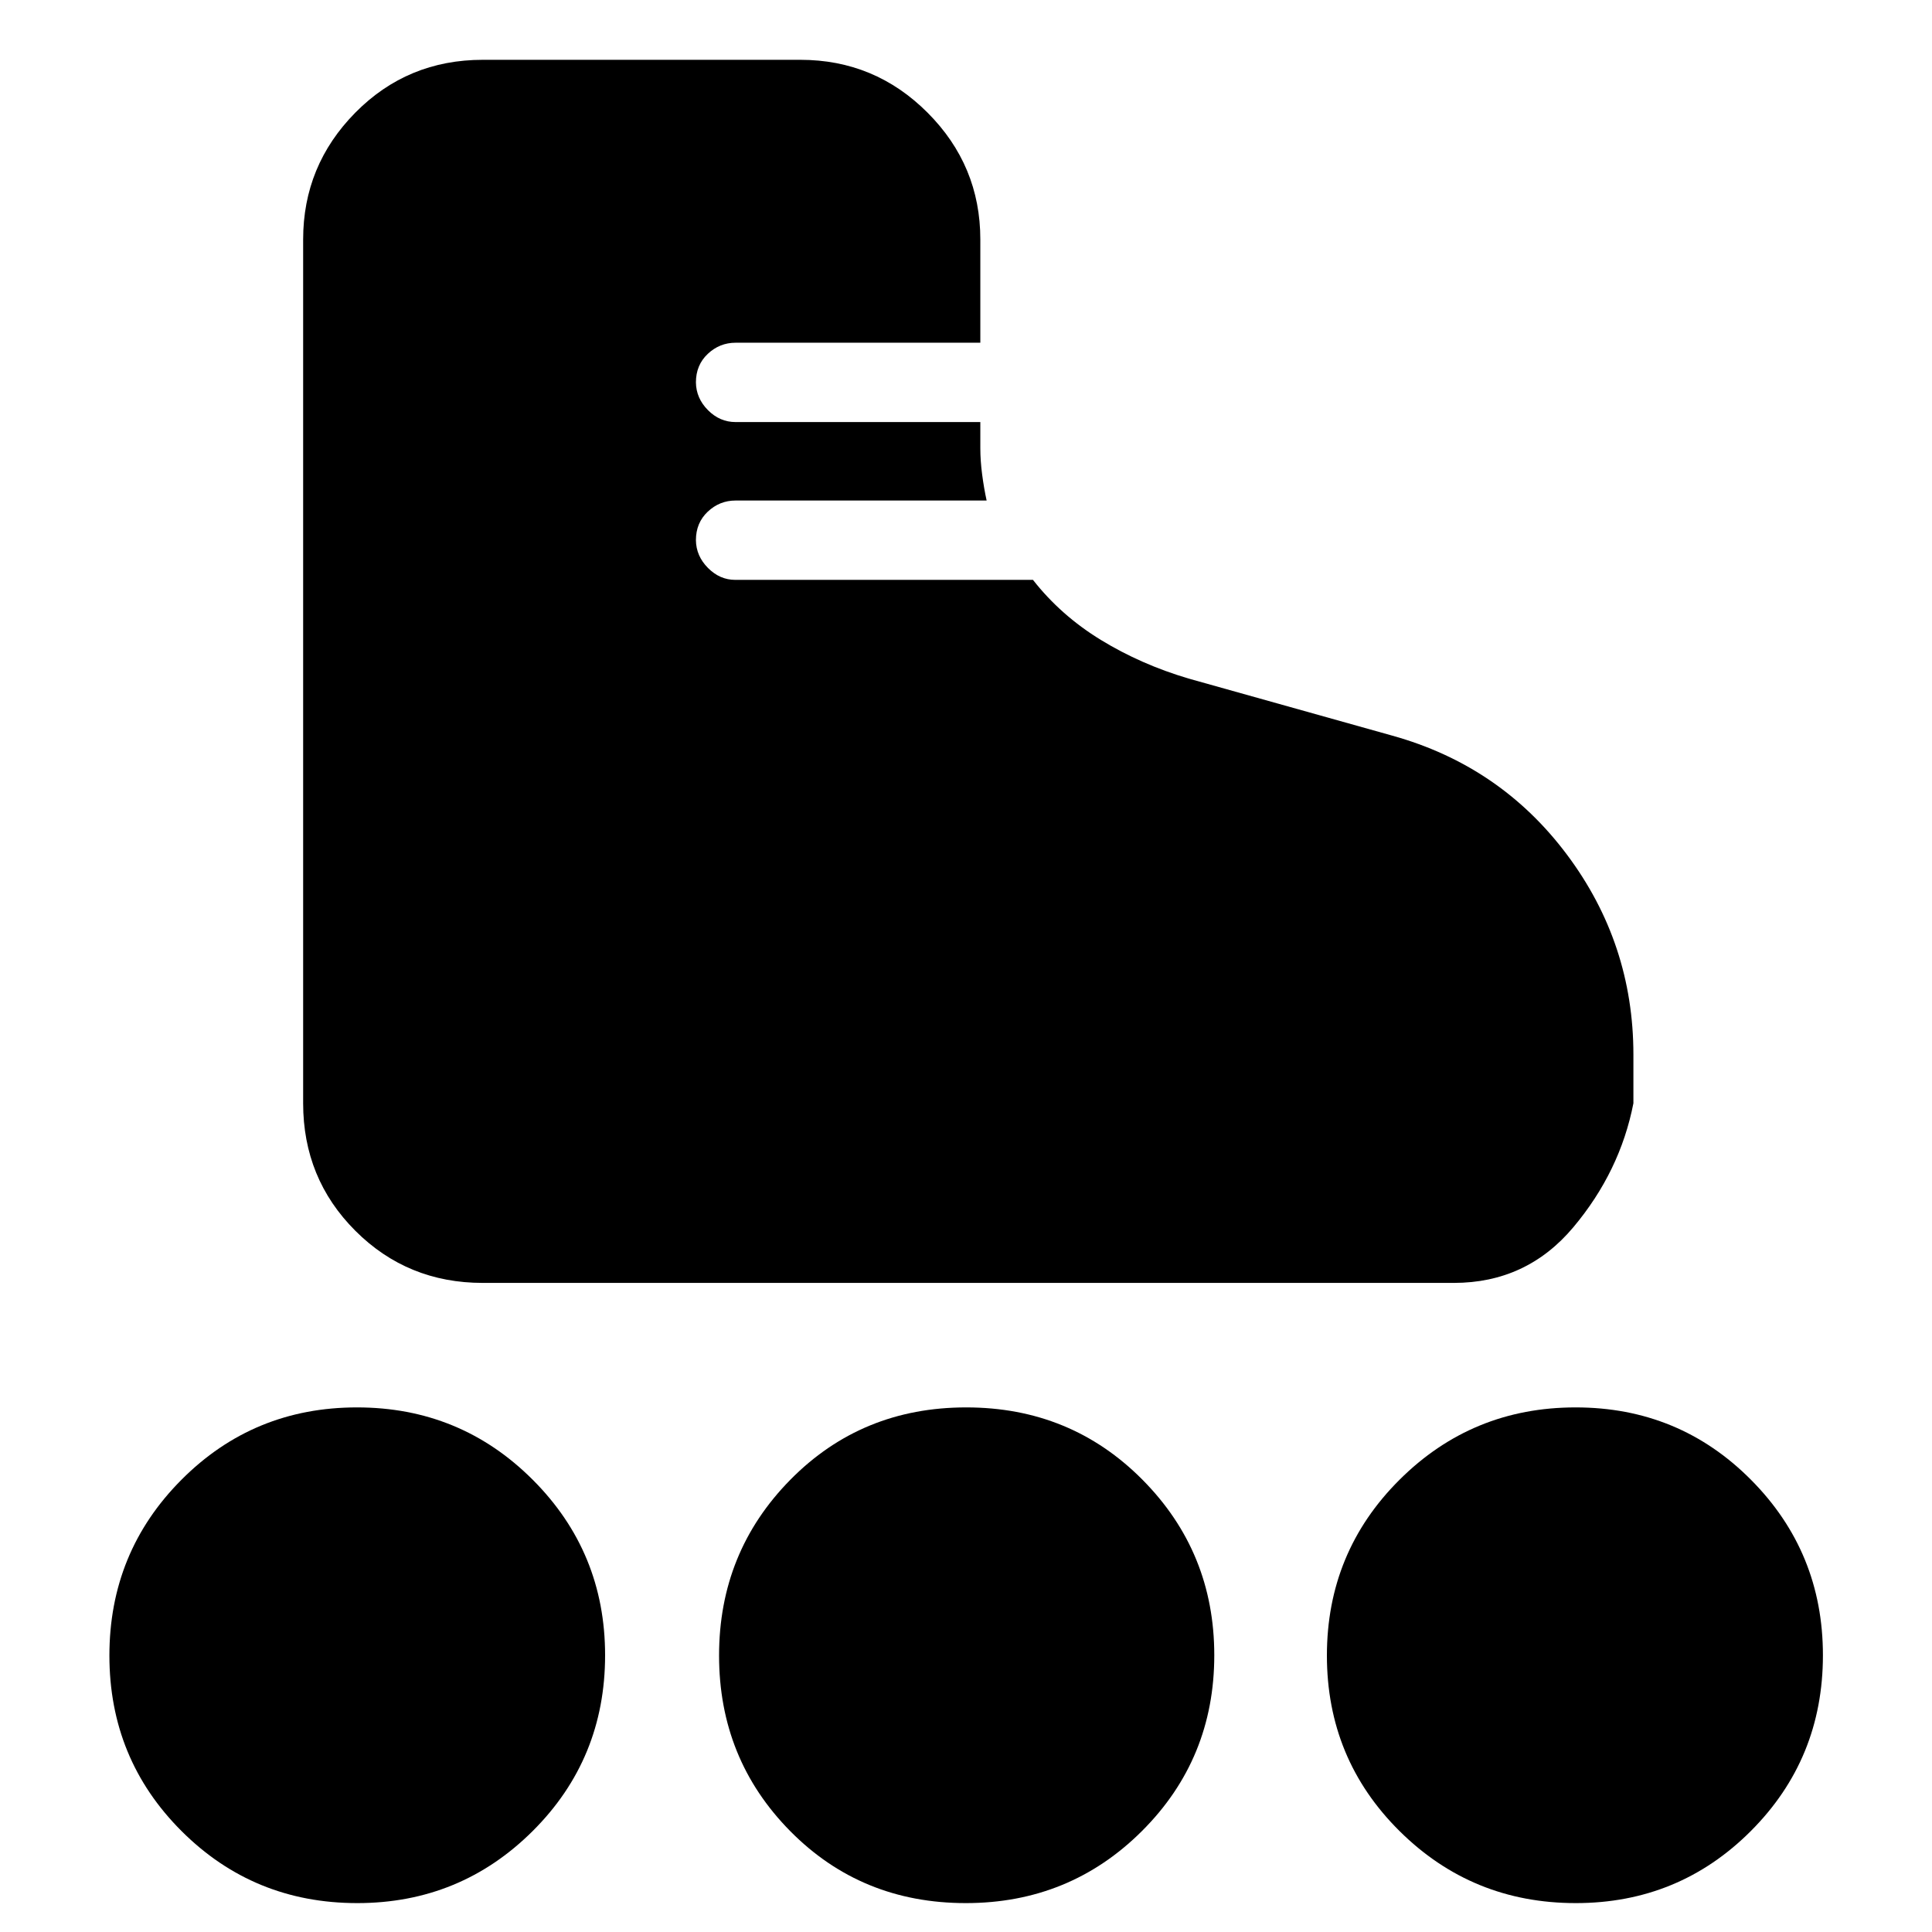 <svg xmlns="http://www.w3.org/2000/svg" height="40" viewBox="0 -960 960 960" width="40"><path d="M239.89-322.53q-37.41 0-63.34-25.92-25.92-25.93-25.92-63.34v-429.23q0-36.74 25.92-63 25.93-26.26 63.34-26.26H397.7q36.98 0 63.2 26.26 26.22 26.26 26.22 63v51.32H365.51q-7.95 0-13.83 5.55-5.88 5.54-5.88 14.16.1 7.86 5.98 13.79 5.88 5.92 13.73 5.92h121.61v12.97q0 6.27.91 13.13.9 6.86 2.22 12.89H365.51q-7.95 0-13.83 5.54t-5.88 14.17q.1 7.86 5.98 13.78 5.88 5.93 13.52 5.93h147.97q13.85 17.68 33.75 29.85 19.91 12.17 43.55 19.18l101.23 28.37q53.71 14.95 86.77 59.08 33.06 44.13 33.06 99.47v24.13q-6.62 33.92-29.84 61.59-23.23 27.67-59.42 27.67H239.89ZM177.52-14.36q-51.49 0-87.33-35.81-35.83-35.8-35.83-87.2 0-51.4 35.81-87.35 35.8-35.95 87.2-35.95 51.4 0 87.35 35.96 35.95 35.97 35.95 87.19 0 51.49-35.96 87.33-35.97 35.83-87.19 35.83Zm605.47 0q-51.5 0-87.58-35.81-36.08-35.8-36.08-87.2 0-51.4 36.09-87.35 36.09-35.95 87.49-35.95 51.4 0 87.14 35.96 35.75 35.97 35.75 87.19 0 51.49-35.8 87.33-35.79 35.83-87.01 35.83Zm-303.09 0q-51.95 0-87.28-35.81-35.32-35.8-35.32-87.2 0-51.4 35.42-87.35 35.42-35.95 87.38-35.95 51.95 0 87.61 35.96 35.66 35.97 35.66 87.19 0 51.49-35.92 87.33-35.92 35.83-87.55 35.83Z"/></svg>